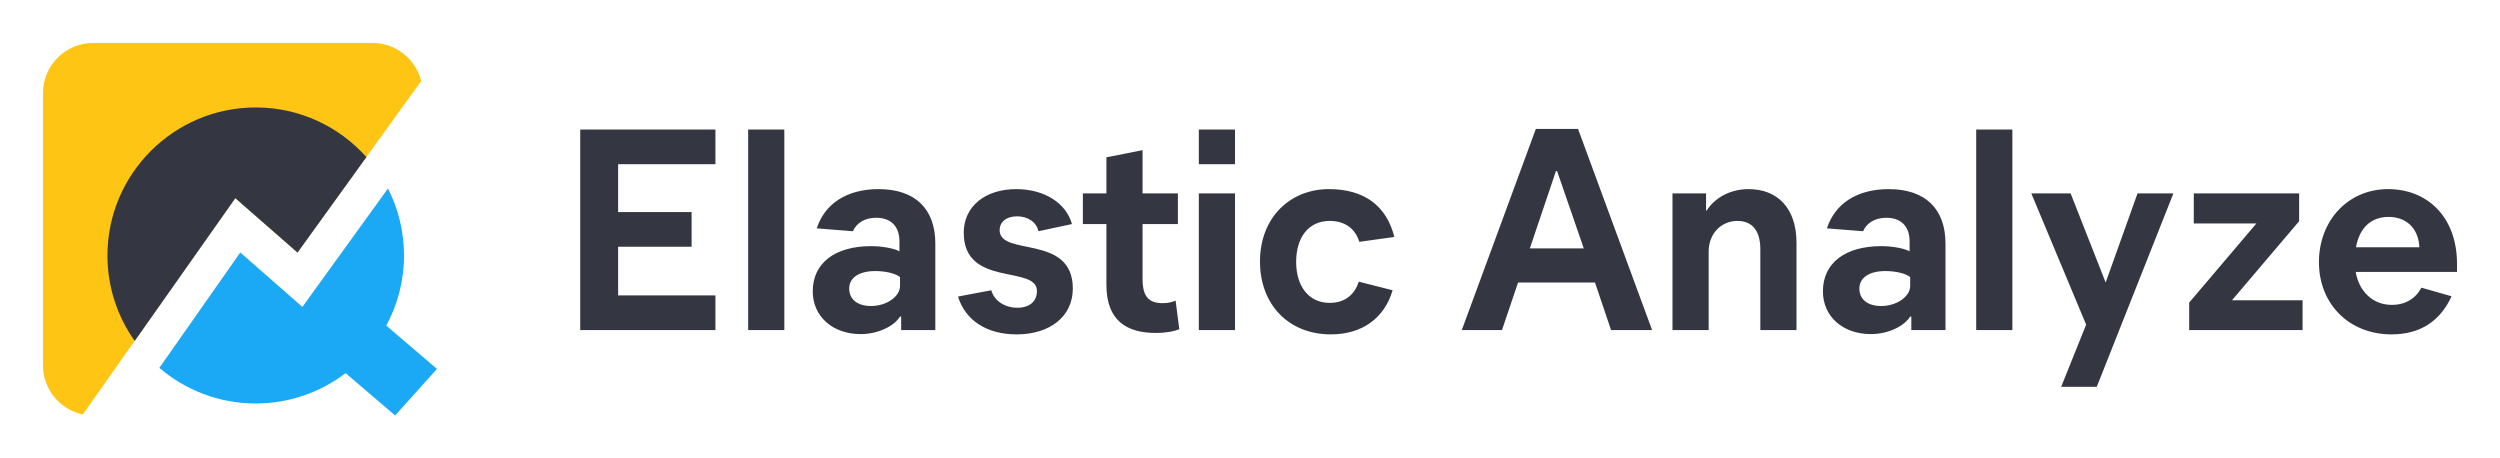 <?xml version="1.0" encoding="UTF-8"?>
<svg width="349px" height="64px" viewBox="0 0 349 64" version="1.1" xmlns="http://www.w3.org/2000/svg" xmlns:xlink="http://www.w3.org/1999/xlink">
    <!-- Generator: Sketch 63.1 (92452) - https://sketch.com -->
    <title>analyze-logo-color-horizontal</title>
    <desc>Created with Sketch.</desc>
    <g id="analyze-logo-color-horizontal" stroke="none" stroke-width="1" fill="none" fill-rule="evenodd">
        <rect id="bounding-box" x="0" y="0" width="349" height="64"></rect>
        <g id="Group" transform="translate(6, 6)" fill-rule="nonzero">
            <path d="M16.246,45.354 L27.543,29.248 L36.212,36.845 L48.158,20.315 C49.591,23.124 50.4,26.302 50.4,29.665 C50.4,33.204 49.504,36.539 47.925,39.454 L55,45.503 L49.159,52 L42.245,46.089 C38.762,48.746 34.413,50.326 29.7,50.326 C24.568,50.326 19.866,48.452 16.246,45.354 Z M12.802,41.586 C10.408,38.215 9,34.101 9,29.665 C9,18.27 18.285,9 29.7,9 C35.834,9 41.352,11.676 45.146,15.921 L35.532,29.248 L26.85,21.655 L12.802,41.586 Z" id="Combined-Shape" fill="#1BA9F5"></path>
            <path d="M52.796,5.317 L35.532,29.248 L26.85,21.655 L5.566,51.853 C2.388,51.191 -7.81597009e-14,48.374 -7.81597009e-14,45 L-7.81597009e-14,7 C-7.81597009e-14,3.134 3.134,1.0658141e-14 7,1.0658141e-14 L46,1.0658141e-14 C49.286,1.0658141e-14 52.043,2.264 52.796,5.317 Z" id="Combined-Shape" fill="#FEC514"></path>
            <path d="M12.802,41.586 C10.408,38.215 9,34.101 9,29.665 C9,18.27 18.285,9 29.7,9 C35.834,9 41.352,11.676 45.146,15.921 L35.532,29.248 L26.85,21.655 L12.802,41.586 Z" id="Combined-Shape" fill="#343741"></path>
        </g>
        <path d="M99.875,46.08 L99.875,41.24 L86.29,41.24 L86.29,34.44 L96.548,34.44 L96.548,29.6 L86.29,29.6 L86.29,22.92 L99.875,22.92 L99.875,18.08 L81,18.08 L81,46.08 L99.875,46.08 Z M109.492,46.08 L109.492,18.08 L104.443,18.08 L104.443,46.08 L109.492,46.08 Z M120.152,46.64 C122.436,46.64 124.72,45.64 125.642,44.2 L125.802,44.2 L125.802,46.08 L130.571,46.08 L130.571,34 C130.571,29.12 127.726,26.4 122.636,26.4 C118.268,26.4 115.143,28.4 114.02,31.88 L119.07,32.28 C119.511,31.24 120.593,30.4 122.316,30.4 C124.359,30.4 125.562,31.6 125.562,33.68 L125.562,35.08 C124.92,34.72 123.277,34.36 121.634,34.36 C116.545,34.36 113.459,36.72 113.459,40.68 C113.459,44.16 116.225,46.64 120.152,46.64 Z M121.594,42.72 C119.671,42.72 118.549,41.76 118.549,40.28 C118.549,38.8 119.871,37.84 122.195,37.84 C123.678,37.84 125.081,38.2 125.642,38.68 L125.642,39.92 C125.642,41.4 123.758,42.72 121.594,42.72 Z M141.912,46.68 C146.6,46.68 149.766,44.16 149.766,40.28 C149.766,32.6 139.547,35.88 139.547,32.12 C139.547,31.04 140.429,30.2 141.992,30.2 C143.515,30.2 144.717,31.04 144.957,32.28 L149.646,31.28 C148.844,28.36 145.799,26.4 141.872,26.4 C137.504,26.4 134.538,28.84 134.538,32.48 C134.538,40.2 144.757,36.92 144.757,40.64 C144.757,42.04 143.755,42.96 142.032,42.96 C140.269,42.96 138.786,42 138.385,40.52 L133.737,41.4 C134.779,44.76 137.784,46.68 141.912,46.68 Z M161.347,46.48 C162.79,46.48 163.952,46.24 164.633,45.96 L164.112,41.96 C163.671,42.16 163.11,42.32 162.349,42.32 C160.466,42.32 159.504,41.52 159.504,38.96 L159.504,31.28 L164.433,31.28 L164.433,27 L159.504,27 L159.504,20.96 L154.455,21.96 L154.455,27 L151.169,27 L151.169,31.28 L154.455,31.28 L154.455,39.76 C154.455,44.8 157.34,46.48 161.347,46.48 Z M172.407,22.92 L172.407,18.08 L167.358,18.08 L167.358,22.92 L172.407,22.92 Z M172.407,46.08 L172.407,27 L167.358,27 L167.358,46.08 L172.407,46.08 Z M185.792,46.68 C190.08,46.68 193.246,44.48 194.408,40.52 L189.679,39.32 C189.118,41.12 187.756,42.28 185.632,42.28 C182.626,42.28 180.943,39.88 180.943,36.56 C180.943,33.2 182.626,30.84 185.632,30.84 C187.756,30.84 189.198,31.92 189.759,33.76 L194.648,33.08 C193.566,28.72 190.441,26.4 185.511,26.4 C180.182,26.4 175.894,30.28 175.894,36.52 C175.894,42.48 179.861,46.68 185.792,46.68 Z M209.676,46.08 L211.92,39.44 L222.66,39.44 L224.904,46.08 L230.634,46.08 L220.295,18 L214.404,18 L204.065,46.08 L209.676,46.08 Z M221.097,34.68 L213.563,34.68 L217.21,23.88 L217.37,23.88 L221.097,34.68 Z M238.529,46.08 L238.529,35.12 C238.529,32.56 240.332,30.84 242.536,30.84 C244.58,30.84 245.742,32.16 245.742,34.8 L245.742,46.08 L250.791,46.08 L250.791,33.88 C250.791,29.16 248.226,26.4 244.099,26.4 C241.454,26.4 239.33,27.68 238.248,29.4 L238.168,29.4 L238.168,27 L233.479,27 L233.479,46.08 L238.529,46.08 Z M261.17,46.64 C263.454,46.64 265.738,45.64 266.66,44.2 L266.82,44.2 L266.82,46.08 L271.589,46.08 L271.589,34 C271.589,29.12 268.744,26.4 263.655,26.4 C259.287,26.4 256.161,28.4 255.039,31.88 L260.088,32.28 C260.529,31.24 261.611,30.4 263.334,30.4 C265.378,30.4 266.58,31.6 266.58,33.68 L266.58,35.08 C265.939,34.72 264.296,34.36 262.653,34.36 C257.563,34.36 254.478,36.72 254.478,40.68 C254.478,44.16 257.243,46.64 261.17,46.64 Z M262.613,42.72 C260.689,42.72 259.567,41.76 259.567,40.28 C259.567,38.8 260.89,37.84 263.214,37.84 C264.697,37.84 266.099,38.2 266.66,38.68 L266.66,39.92 C266.66,41.4 264.777,42.72 262.613,42.72 Z M280.926,46.08 L280.926,18.08 L275.877,18.08 L275.877,46.08 L280.926,46.08 Z M292.708,54 L303.407,27 L298.398,27 L293.95,39.44 L289.061,27 L283.571,27 L291.225,45.32 L287.739,54 L292.708,54 Z M321.441,46.08 L321.441,41.92 L311.582,41.92 L320.96,30.88 L320.96,27 L306.253,27 L306.253,31.2 L314.989,31.2 L305.612,42.24 L305.612,46.08 L321.441,46.08 Z M333.863,46.68 C337.79,46.68 340.636,44.88 342.239,41.36 L338.031,40.16 C337.229,41.68 335.787,42.56 333.903,42.56 C331.258,42.56 329.335,40.72 328.854,37.96 L343,37.96 L343,36.76 C342.96,30.2 338.792,26.4 333.382,26.4 C327.772,26.4 323.725,30.8 323.725,36.6 C323.725,42.44 327.932,46.68 333.863,46.68 Z M337.75,34.52 L328.894,34.52 C329.415,31.68 331.098,30.28 333.463,30.28 C335.707,30.28 337.59,31.64 337.75,34.52 Z" id="ElasticAnalyze" fill="#343741" fill-rule="nonzero"></path>
    </g>
</svg>